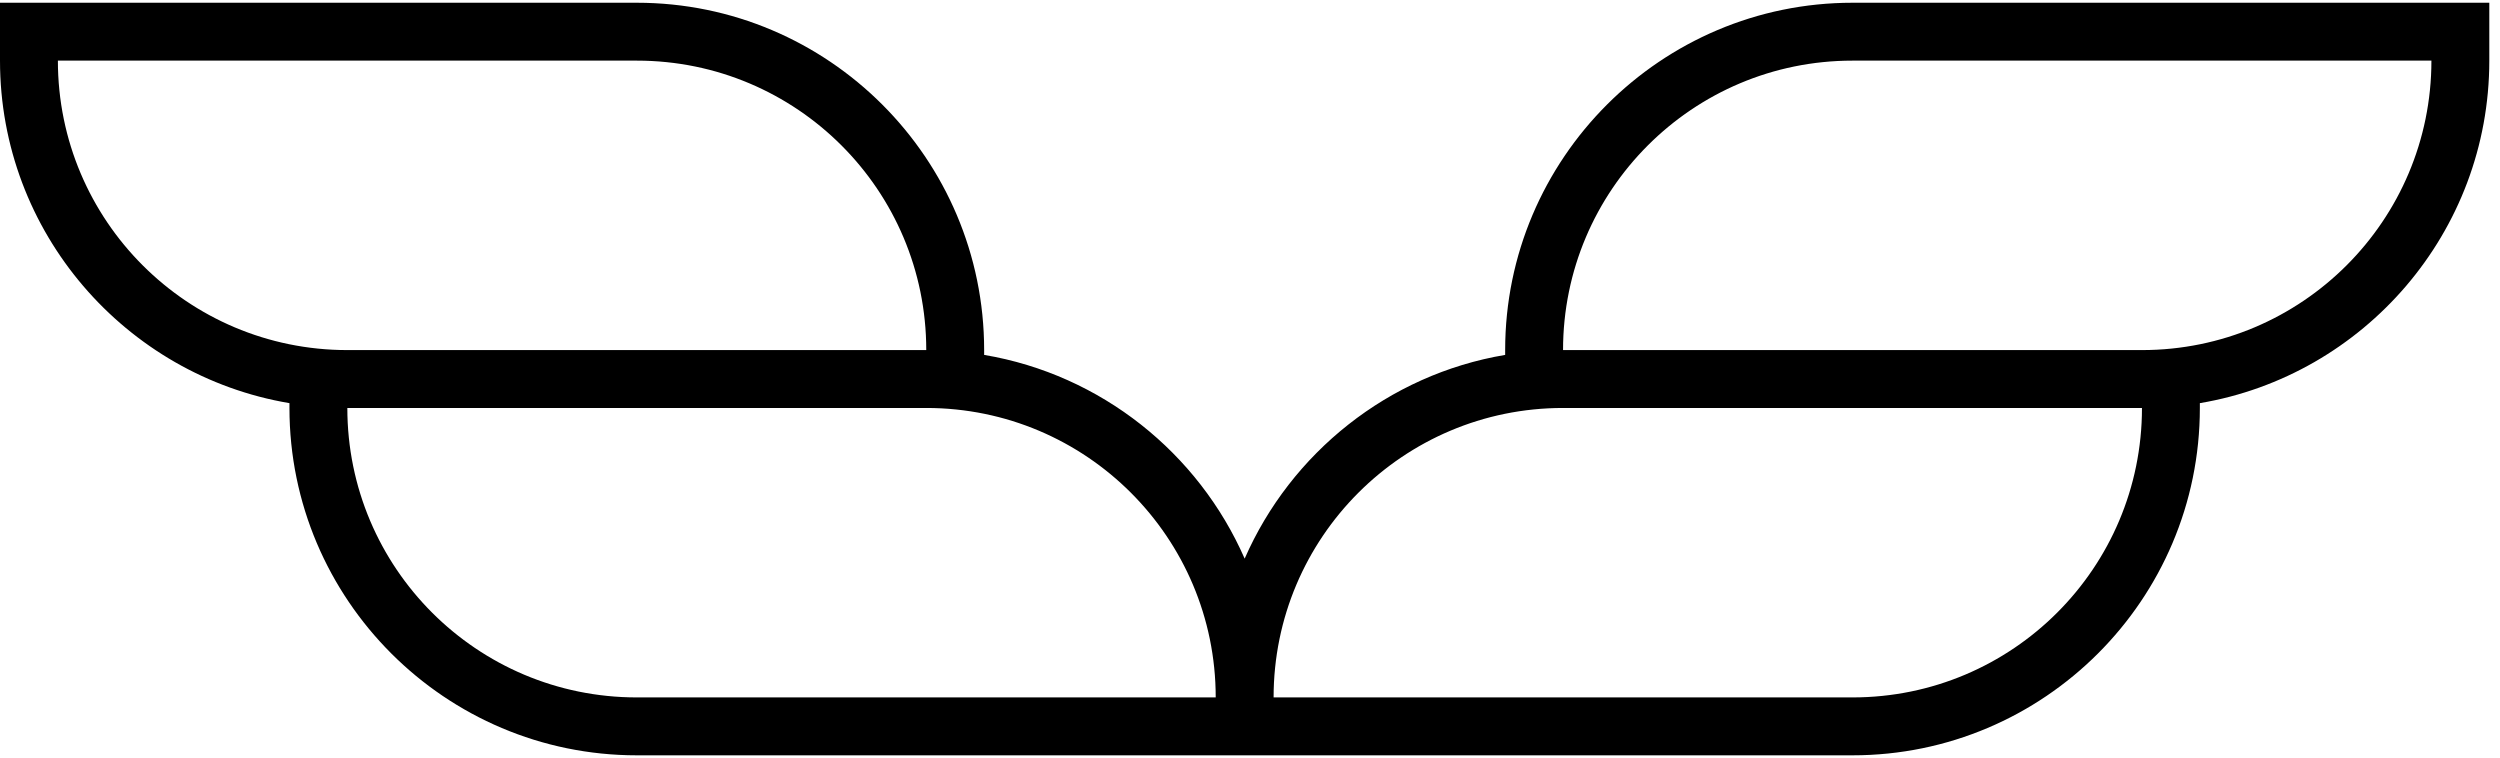 <svg width='155' height='47' viewBox='0 0 155 47' xmlns='http://www.w3.org/2000/svg'><path d='M114.856 0.17C102.981 0.17 93.32 9.83 93.32 21.705V22.004C86.068 23.226 80.035 28.086 77.169 34.635C74.302 28.086 68.269 23.226 61.017 22.004V21.705C61.017 9.83 51.356 0.17 39.482 0.17H0V3.759C0 14.411 7.774 23.281 17.946 24.995V25.294C17.946 37.169 27.607 46.83 39.482 46.83H114.856C126.73 46.83 136.391 37.169 136.391 25.294V24.995C146.563 23.281 154.337 14.411 154.337 3.759V0.17H114.856ZM3.589 3.759H21.535H39.482C49.393 3.759 57.428 11.794 57.428 21.705H39.482H21.535C11.624 21.705 3.589 13.67 3.589 3.759ZM57.428 43.24H39.482C29.57 43.24 21.535 35.206 21.535 25.294H39.482H57.428C67.339 25.294 75.374 33.329 75.374 43.24H57.428ZM114.856 43.24H96.909H78.963C78.963 33.329 86.998 25.294 96.909 25.294H114.856H132.802C132.802 35.206 124.767 43.24 114.856 43.24ZM132.802 21.705H114.856H96.909C96.909 11.794 104.944 3.759 114.856 3.759H132.802H150.748C150.748 13.67 142.713 21.705 132.802 21.705Z'/></svg>